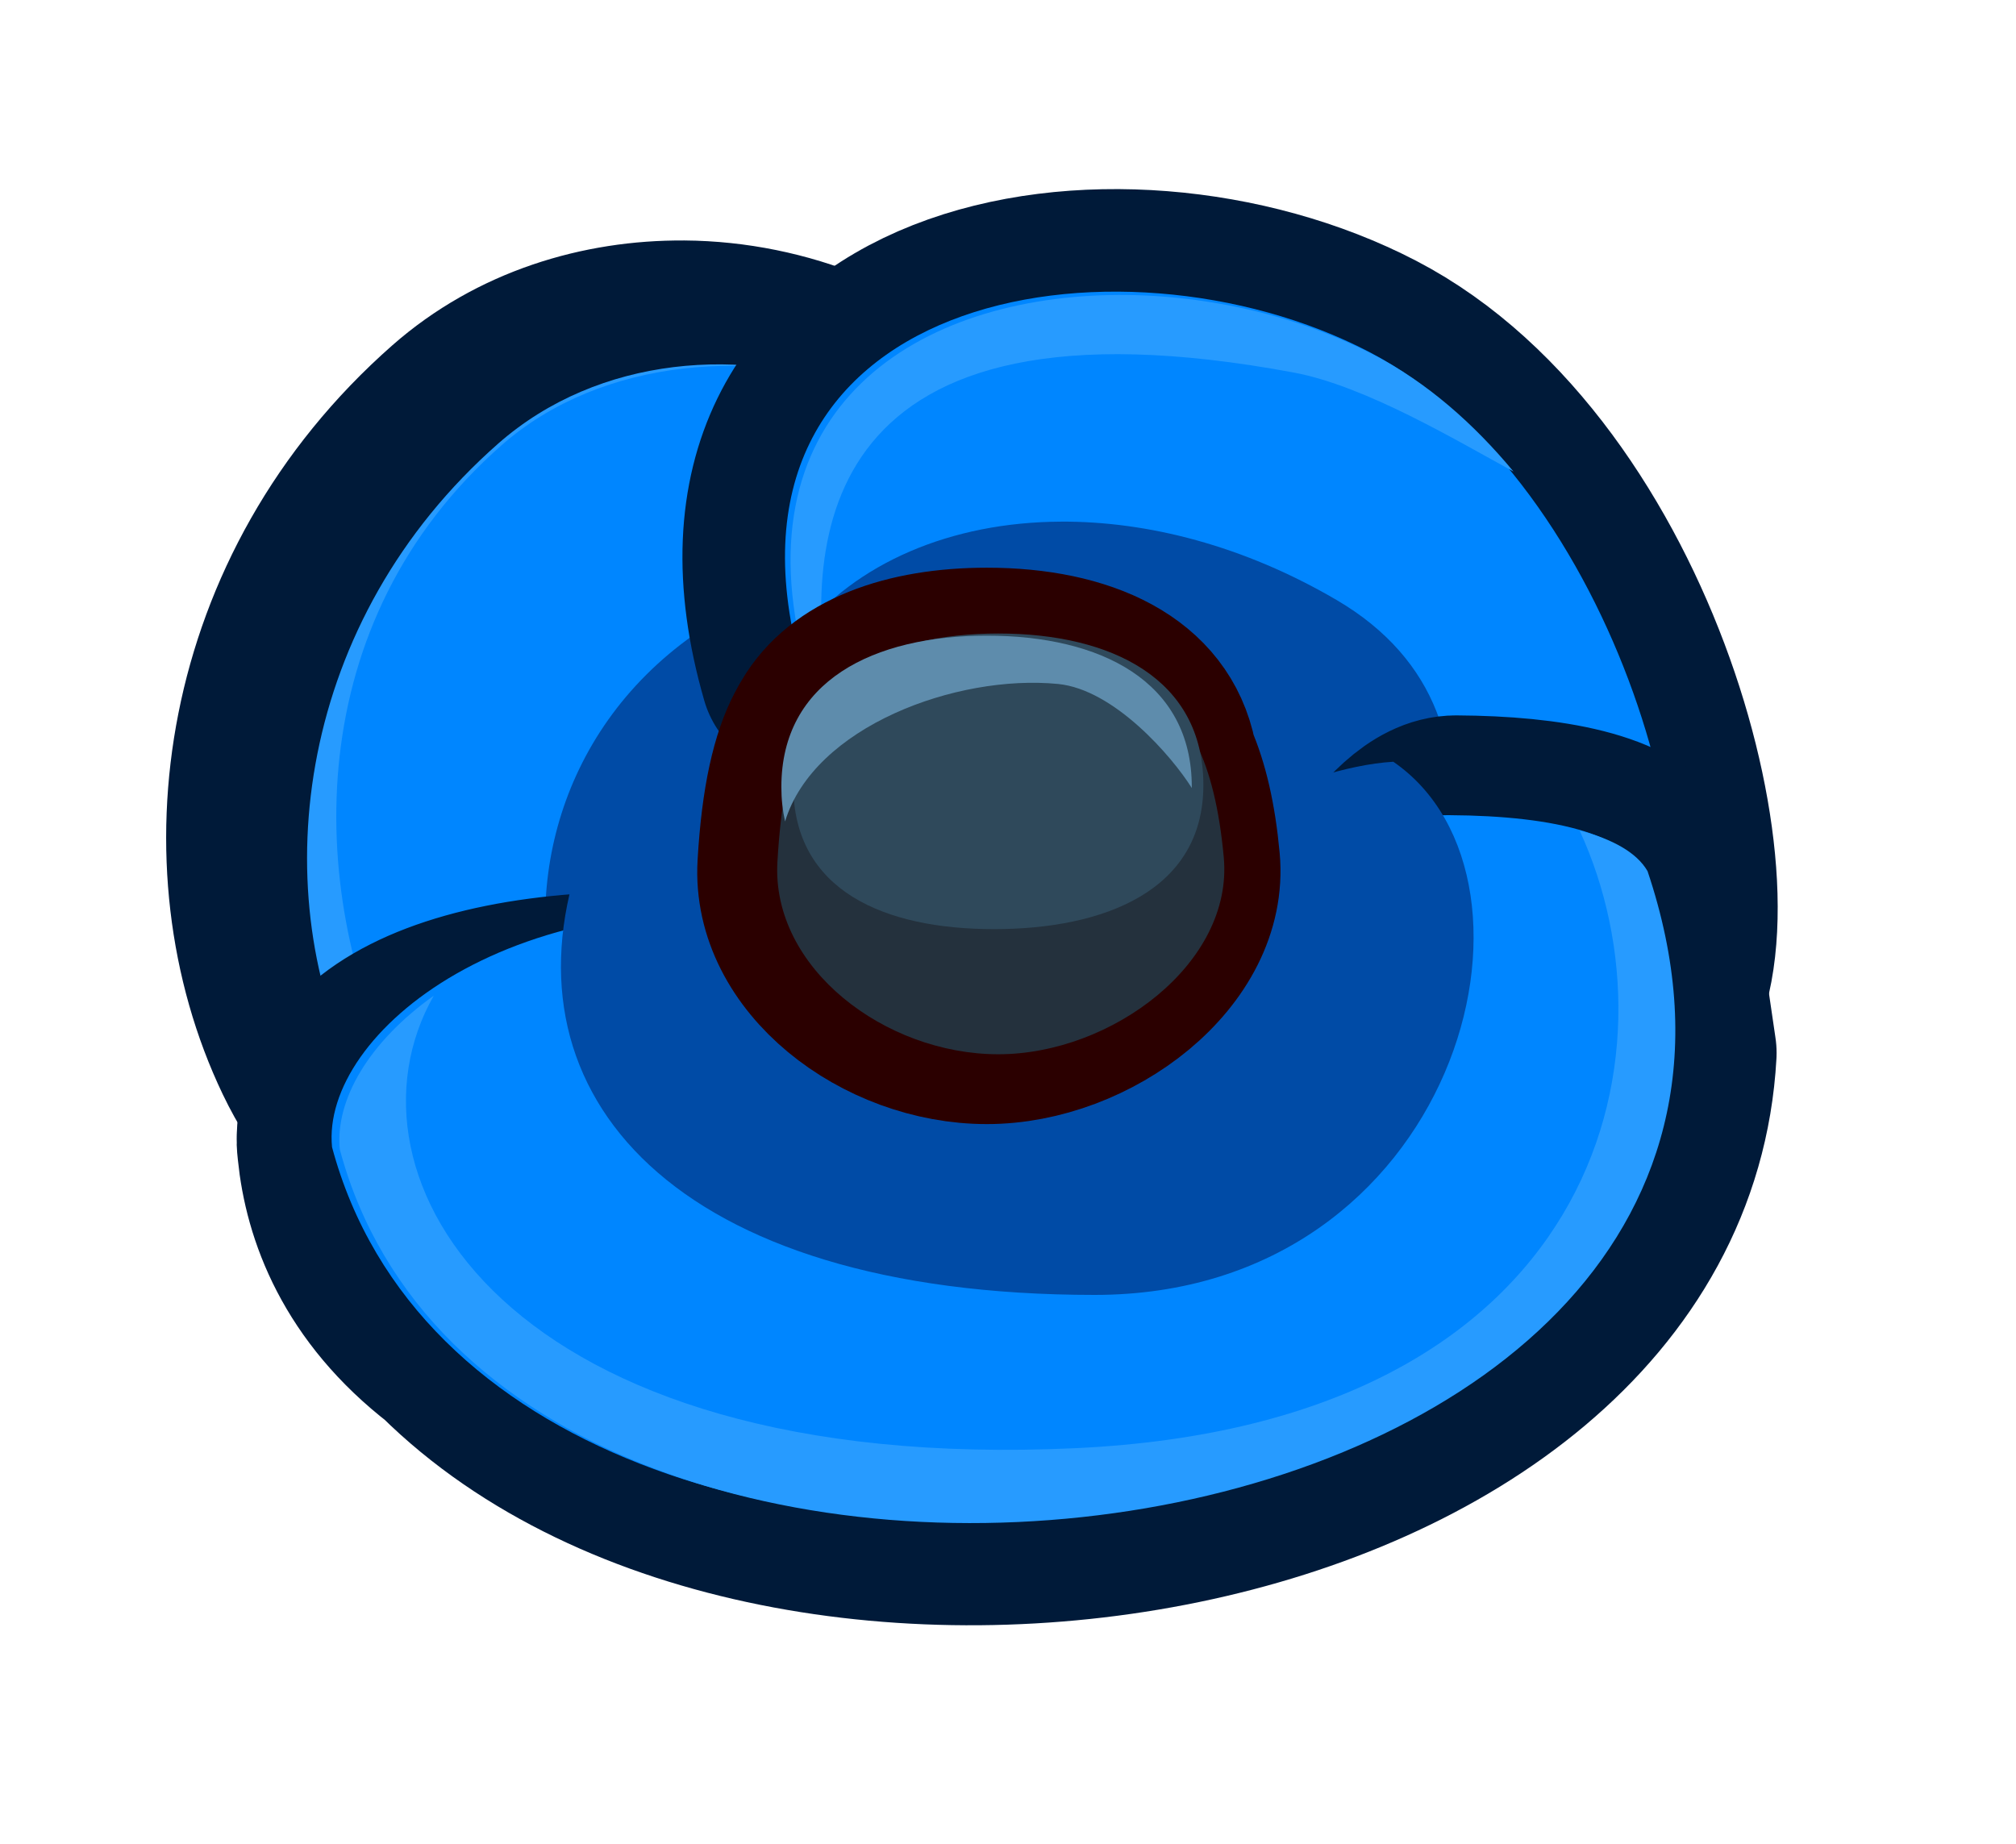 <?xml version="1.0" encoding="UTF-8" standalone="no"?><!-- Created with Inkscape (http://www.inkscape.org/) --><svg xmlns:dc="http://purl.org/dc/elements/1.1/" xmlns:cc="http://creativecommons.org/ns#" xmlns:rdf="http://www.w3.org/1999/02/22-rdf-syntax-ns#" xmlns:svg="http://www.w3.org/2000/svg" xmlns="http://www.w3.org/2000/svg" xmlns:sodipodi="http://sodipodi.sourceforge.net/DTD/sodipodi-0.dtd" xmlns:inkscape="http://www.inkscape.org/namespaces/inkscape" width="78.766" height="72.051" viewBox="0 0 20.84 19.063" version="1.1" id="svg23489" inkscape:version="0.48.5 r10040" sodipodi:docname="tulip_flower_head.svg">
  <defs id="defs23483">
    <clipPath clipPathUnits="userSpaceOnUse" id="clipPath22932">
      <path style="opacity: 0.398; color: rgb(0, 0, 0); fill: none; fill-opacity: 1; fill-rule: nonzero; stroke: none; stroke-width: 0; marker: none; visibility: visible; display: inline; overflow: visible;" d="m 544.302,181.89 c 0.286,0.592 2.599,1.158 3.742,0.158 0.98,2.777 16.865,0 16.865,0 l 0,-16.172 -30.553,0 0,15.421 c 0,0 6.658,3.493 9.946,0.593 z" id="path22934" inkscape:connector-curvature="0" sodipodi:nodetypes="ccccccc"/>
    </clipPath>
    <clipPath clipPathUnits="userSpaceOnUse" id="clipPath22874">
      <path style="opacity: 0.398; color: rgb(0, 0, 0); fill: none; fill-opacity: 1; fill-rule: nonzero; stroke: none; stroke-width: 0; marker: none; visibility: visible; display: inline; overflow: visible;" d="m 507.964,172.041 c 5.636,4.145 4.409,7.038 4.245,7.426 -0.163,0.388 -0.454,0.846 -0.555,0.759 0,0 -0.231,1.394 -0.967,1.524 0,0 0.728,2.053 -3.233,2.911 -3.961,0.858 -12.088,-2.45 -11.762,-7.8 0.327,-5.35 9.005,-7.351 12.272,-4.819 z" id="path22876" inkscape:connector-curvature="0" sodipodi:nodetypes="csccssc"/>
    </clipPath>
    <clipPath clipPathUnits="userSpaceOnUse" id="clipPath22894">
      <path style="opacity: 0.398; color: rgb(0, 0, 0); fill: none; fill-opacity: 1; fill-rule: nonzero; stroke: none; stroke-width: 0; marker: none; visibility: visible; display: inline; overflow: visible;" d="m 519.134,181.843 c 1.53,1.079 2.218,-0.857 2.001,-1.062 0.082,0.041 1.96,0.653 4.329,-2.859 2.369,-3.512 0,-9.965 -8.005,-11.966 -8.005,-2.001 -11.272,3.471 -11.476,10.169 -0.204,6.698 5.758,9.271 9.761,9.72 4.002,0.449 3.39,-4.002 3.39,-4.002 z" id="path22896" inkscape:connector-curvature="0" sodipodi:nodetypes="ccssssc"/>
    </clipPath>
    <clipPath clipPathUnits="userSpaceOnUse" id="clipPath23263">
      <path style="opacity: 0.398; color: rgb(0, 0, 0); fill: none; fill-opacity: 1; fill-rule: nonzero; stroke: none; stroke-width: 0; marker: none; visibility: visible; display: inline; overflow: visible;" d="m 507.964,172.041 c 5.636,4.145 4.409,7.038 4.245,7.426 -0.163,0.388 -0.454,0.846 -0.555,0.759 0,0 -0.231,1.394 -0.967,1.524 0,0 0.728,2.053 -3.233,2.911 -3.961,0.858 -12.088,-2.45 -11.762,-7.8 0.327,-5.35 9.005,-7.351 12.272,-4.819 z" id="path23265" inkscape:connector-curvature="0" sodipodi:nodetypes="csccssc"/>
    </clipPath>
    <clipPath clipPathUnits="userSpaceOnUse" id="clipPath22907">
      <path style="opacity: 0.398; color: rgb(0, 0, 0); fill: none; fill-opacity: 1; fill-rule: nonzero; stroke: none; stroke-width: 0; marker: none; visibility: visible; display: inline; overflow: visible;" d="m 525.586,181.985 c 0.895,0.982 2.407,0.642 3.043,0.123 0.161,0.726 12.14,0.235 11.905,0 -0.235,-0.235 4.098,-23.832 0,-26.199 -4.098,-2.366 -15.111,0 -21.318,0 -6.208,0 -9.489,8.762 -8.084,14.003 1.404,5.241 4.818,7.158 7.007,9.979 2.189,2.821 7.449,2.094 7.449,2.094 z" id="path22909" inkscape:connector-curvature="0" sodipodi:nodetypes="ccsssssc"/>
    </clipPath>
    <clipPath clipPathUnits="userSpaceOnUse" id="clipPath23269">
      <path style="opacity: 0.398; color: rgb(0, 0, 0); fill: none; fill-opacity: 1; fill-rule: nonzero; stroke: none; stroke-width: 0; marker: none; visibility: visible; display: inline; overflow: visible;" d="m 525.586,181.985 c 0.895,0.982 2.407,0.642 3.043,0.123 0.161,0.726 12.14,0.235 11.905,0 -0.235,-0.235 4.098,-23.832 0,-26.199 -4.098,-2.366 -15.111,0 -21.318,0 -6.208,0 -9.489,8.762 -8.084,14.003 1.404,5.241 4.818,7.158 7.007,9.979 2.189,2.821 7.449,2.094 7.449,2.094 z" id="path23271" inkscape:connector-curvature="0" sodipodi:nodetypes="ccsssssc"/>
    </clipPath>
    <clipPath clipPathUnits="userSpaceOnUse" id="clipPath23273">
      <path style="opacity: 0.398; color: rgb(0, 0, 0); fill: none; fill-opacity: 1; fill-rule: nonzero; stroke: none; stroke-width: 0; marker: none; visibility: visible; display: inline; overflow: visible;" d="m 507.964,172.041 c 5.636,4.145 4.409,7.038 4.245,7.426 -0.163,0.388 -0.454,0.846 -0.555,0.759 0,0 -0.231,1.394 -0.967,1.524 0,0 0.728,2.053 -3.233,2.911 -3.961,0.858 -12.088,-2.45 -11.762,-7.8 0.327,-5.35 9.005,-7.351 12.272,-4.819 z" id="path23275" inkscape:connector-curvature="0" sodipodi:nodetypes="csccssc"/>
    </clipPath>
    <clipPath clipPathUnits="userSpaceOnUse" id="clipPath23277">
      <path style="opacity: 0.398; color: rgb(0, 0, 0); fill: none; fill-opacity: 1; fill-rule: nonzero; stroke: none; stroke-width: 0; marker: none; visibility: visible; display: inline; overflow: visible;" d="m 519.134,181.843 c 1.53,1.079 2.218,-0.857 2.001,-1.062 0.082,0.041 1.96,0.653 4.329,-2.859 2.369,-3.512 0,-9.965 -8.005,-11.966 -8.005,-2.001 -11.272,3.471 -11.476,10.169 -0.204,6.698 5.758,9.271 9.761,9.72 4.002,0.449 3.39,-4.002 3.39,-4.002 z" id="path23279" inkscape:connector-curvature="0" sodipodi:nodetypes="ccssssc"/>
    </clipPath>
    <clipPath clipPathUnits="userSpaceOnUse" id="clipPath23281">
      <path style="opacity: 0.398; color: rgb(0, 0, 0); fill: none; fill-opacity: 1; fill-rule: nonzero; stroke: none; stroke-width: 0; marker: none; visibility: visible; display: inline; overflow: visible;" d="m 525.586,181.985 c 0.895,0.982 2.407,0.642 3.043,0.123 0.161,0.726 12.14,0.235 11.905,0 -0.235,-0.235 4.098,-23.832 0,-26.199 -4.098,-2.366 -15.111,0 -21.318,0 -6.208,0 -9.489,8.762 -8.084,14.003 1.404,5.241 4.818,7.158 7.007,9.979 2.189,2.821 7.449,2.094 7.449,2.094 z" id="path23283" inkscape:connector-curvature="0" sodipodi:nodetypes="ccsssssc"/>
    </clipPath>
    <clipPath clipPathUnits="userSpaceOnUse" id="clipPath23285">
      <path style="opacity: 0.398; color: rgb(0, 0, 0); fill: none; fill-opacity: 1; fill-rule: nonzero; stroke: none; stroke-width: 0; marker: none; visibility: visible; display: inline; overflow: visible;" d="m 544.302,181.89 c 0.286,0.592 2.599,1.158 3.742,0.158 0.98,2.777 16.865,0 16.865,0 l 0,-16.172 -30.553,0 0,15.421 c 0,0 6.658,3.493 9.946,0.593 z" id="path23287" inkscape:connector-curvature="0" sodipodi:nodetypes="ccccccc"/>
    </clipPath>
    <clipPath clipPathUnits="userSpaceOnUse" id="clipPath23289">
      <path style="opacity: 0.398; color: rgb(0, 0, 0); fill: none; fill-opacity: 1; fill-rule: nonzero; stroke: none; stroke-width: 0; marker: none; visibility: visible; display: inline; overflow: visible;" d="m 507.964,172.041 c 5.636,4.145 4.409,7.038 4.245,7.426 -0.163,0.388 -0.454,0.846 -0.555,0.759 0,0 -0.231,1.394 -0.967,1.524 0,0 0.728,2.053 -3.233,2.911 -3.961,0.858 -12.088,-2.45 -11.762,-7.8 0.327,-5.35 9.005,-7.351 12.272,-4.819 z" id="path23291" inkscape:connector-curvature="0" sodipodi:nodetypes="csccssc"/>
    </clipPath>
    <clipPath clipPathUnits="userSpaceOnUse" id="clipPath22919">
      <path style="opacity: 0.398; color: rgb(0, 0, 0); fill: none; fill-opacity: 1; fill-rule: nonzero; stroke: none; stroke-width: 0; marker: none; visibility: visible; display: inline; overflow: visible;" d="m 533.244,180.679 c -0.163,1.164 0.51,2.001 2.001,1.205 -1.743,1.502 -0.716,1.262 1.421,3.052 2.137,1.79 11.493,0.982 12.129,0.52 0.635,-0.462 8.028,-6.411 8.086,-8.663 0.058,-2.252 -1.906,-15.017 -5.198,-17.789 -3.292,-2.772 -16.46,-0.578 -19.752,-0.058 -3.292,0.52 -10.165,5.718 -9.934,5.776 0.231,0.058 2.83,15.421 2.772,15.652 -0.058,0.231 2.426,4.158 2.83,3.927 0.404,-0.231 3.951,-3.172 3.951,-3.172 0,0 1.592,0.899 1.694,-0.449 z" id="path22921" inkscape:connector-curvature="0" sodipodi:nodetypes="ccsssssssscc"/>
    </clipPath>
    <clipPath clipPathUnits="userSpaceOnUse" id="clipPath23295">
      <path style="opacity: 0.398; color: rgb(0, 0, 0); fill: none; fill-opacity: 1; fill-rule: nonzero; stroke: none; stroke-width: 0; marker: none; visibility: visible; display: inline; overflow: visible;" d="m 525.586,181.985 c 0.895,0.982 2.407,0.642 3.043,0.123 0.161,0.726 12.14,0.235 11.905,0 -0.235,-0.235 4.098,-23.832 0,-26.199 -4.098,-2.366 -15.111,0 -21.318,0 -6.208,0 -9.489,8.762 -8.084,14.003 1.404,5.241 4.818,7.158 7.007,9.979 2.189,2.821 7.449,2.094 7.449,2.094 z" id="path23297" inkscape:connector-curvature="0" sodipodi:nodetypes="ccsssssc"/>
    </clipPath>
    <clipPath clipPathUnits="userSpaceOnUse" id="clipPath23299">
      <path style="opacity: 0.398; color: rgb(0, 0, 0); fill: none; fill-opacity: 1; fill-rule: nonzero; stroke: none; stroke-width: 0; marker: none; visibility: visible; display: inline; overflow: visible;" d="m 525.586,181.985 c 0.895,0.982 2.407,0.642 3.043,0.123 0.161,0.726 12.14,0.235 11.905,0 -0.235,-0.235 4.098,-23.832 0,-26.199 -4.098,-2.366 -15.111,0 -21.318,0 -6.208,0 -9.489,8.762 -8.084,14.003 1.404,5.241 4.818,7.158 7.007,9.979 2.189,2.821 7.449,2.094 7.449,2.094 z" id="path23301" inkscape:connector-curvature="0" sodipodi:nodetypes="ccsssssc"/>
    </clipPath>
  </defs>
  <sodipodi:namedview id="base" pagecolor="#7d848b" bordercolor="#666666" borderopacity="1.0" inkscape:pageopacity="0" inkscape:pageshadow="2" inkscape:zoom="1.7872445" inkscape:cx="-12.739083" inkscape:cy="130.06918" inkscape:document-units="px" inkscape:current-layer="layer1" showgrid="false" inkscape:pagecheckerboard="false" showborder="true" units="px" inkscape:window-width="1920" inkscape:window-height="1017" inkscape:window-x="-8" inkscape:window-y="-8" inkscape:window-maximized="1" inkscape:showpageshadow="false" guidetolerance="28" fit-margin-top="8" fit-margin-left="8" fit-margin-right="8" fit-margin-bottom="8">
    <inkscape:grid type="xygrid" id="grid24034" spacingx="1px" spacingy="1px" empspacing="8" visible="true" enabled="true" snapvisiblegridlinesonly="true" originx="-310.559px" originy="530.434px"/>
  </sodipodi:namedview>
  <g inkscape:label="Layer 1" inkscape:groupmode="layer" id="layer1" transform="translate(-82.169,-418.28)">
    <g id="g11265" transform="matrix(0.832,0,0,0.832,90.783,571.011)">
      <g transform="matrix(0.744,0,0,0.744,57.125,-80.627)" id="g11142">
        <path id="path11124" transform="matrix(0.265,0,0,0.265,320.746,93.325)" d="m -1509.531,-852.688 c -5.032,-0.036 -10.132,1.514 -14.094,5 -12.676,11.155 -14.703,27.9 -9.125,39.562 2.897,6.057 7.7,8.546 12.438,9.125 5.818,2.783 12.686,1.435 16.406,-0.594 5.578,-3.042 15.739,-10.641 18.781,-16.219 3.042,-5.578 0,-15.719 0,-15.719 2.158,-10.483 -5.99,-17.772 -15.562,-19.375 -2.743,-1.127 -5.777,-1.759 -8.844,-1.781 z" style="color: rgb(0, 0, 0); fill: none; fill-opacity: 1; fill-rule: nonzero; stroke: rgb(0, 26, 57); stroke-width: 12.921; stroke-linecap: round; stroke-linejoin: round; stroke-miterlimit: 4; stroke-opacity: 1; stroke-dasharray: none; stroke-dashoffset: 37.6; marker: none; visibility: visible; display: inline; overflow: visible;" inkscape:connector-curvature="0"/>
        <g id="g11148">
          <path inkscape:connector-curvature="0" id="path11156" d="m -73.524,-127.065 c 0.939,-4.561 -5.5,-6.842 -8.854,-3.891 -3.354,2.951 -3.891,7.379 -2.415,10.464 1.476,3.086 4.83,2.683 6.305,1.878 1.476,-0.805 4.159,-2.817 4.964,-4.293 0.805,-1.476 0,-4.159 0,-4.159 z" style="color: rgb(0, 0, 0); fill: rgb(39, 155, 255); fill-opacity: 1; fill-rule: nonzero; stroke: none; stroke-width: 0; marker: none; visibility: visible; display: inline; overflow: visible;"/>
          <path sodipodi:nodetypes="cssssc" transform="matrix(0.265,0,0,0.265,320.082,94.084)" style="color: rgb(0, 0, 0); fill: rgb(0, 134, 255); fill-opacity: 1; fill-rule: nonzero; stroke: none; stroke-width: 0; marker: none; visibility: visible; display: inline; overflow: visible;" d="m -1482.626,-834.402 c 3.549,-17.24 -23.199,-25.86 -35.875,-14.705 -12.676,11.155 -12.295,27.888 -6.717,39.55 5.578,11.662 18.254,10.141 23.832,7.099 5.578,-3.042 15.719,-10.648 18.761,-16.226 3.042,-5.578 0,-15.719 0,-15.719 z" id="path11126" inkscape:connector-curvature="0"/>
        </g>
        <g id="g11151">
          <path sodipodi:nodetypes="scccsccs" id="path11153" transform="matrix(0.265,0,0,0.265,320.746,93.325)" d="m -1490.5,-839.688 c -31.701,0.847 -33.59,31.396 -18.969,39.844 1.047,0.605 2.158,1.012 3.281,1.281 0.853,-0.302 7.875,4.155 8.547,3.788 5.578,-3.042 9.473,-15.461 12.516,-21.038 3.042,-5.578 0,-15.719 0,-15.719 0.608,-2.952 0.36,-5.641 -0.469,-8.031 -1.71,-0.109 -3.343,-0.167 -4.906,-0.125 z" style="color: rgb(0, 0, 0); fill: rgb(0, 75, 166); fill-opacity: 1; fill-rule: nonzero; stroke: none; stroke-width: 0; marker: none; visibility: visible; display: inline; overflow: visible;" inkscape:connector-curvature="0"/>
        </g>
      </g>
      <g transform="matrix(0.655,0,0,0.655,50.292,-92.531)" id="g11170">
        <path style="color: rgb(0, 0, 0); fill: rgb(39, 155, 255); fill-opacity: 1; fill-rule: nonzero; stroke: rgb(0, 26, 57); stroke-width: 14.682; stroke-linecap: round; stroke-linejoin: round; stroke-miterlimit: 4; stroke-opacity: 1; stroke-dasharray: none; stroke-dashoffset: 37.6; marker: none; visibility: visible; display: inline; overflow: visible;" d="m -1499.778,-831.404 c -7.888,-27.249 22.588,-32.269 40.515,-22.947 17.927,9.322 25.815,39.798 20.078,47.686 -5.737,7.888 -24.022,14.342 -36.213,0.717 -12.19,-13.625 -24.381,-25.456 -24.381,-25.456 z" id="path11166" inkscape:connector-curvature="0" transform="matrix(0.265,0,0,0.265,320.082,94.084)"/>
        <path transform="matrix(0.265,0,0,0.265,320.082,94.084)" inkscape:connector-curvature="0" id="path11168" d="m -1499.778,-831.404 c -7.888,-27.249 22.588,-32.269 40.515,-22.947 17.927,9.322 25.815,39.798 20.078,47.686 -5.737,7.888 -24.022,14.342 -36.213,0.717 -12.19,-13.625 -24.381,-25.456 -24.381,-25.456 z" style="color: rgb(0, 0, 0); fill: rgb(0, 134, 255); fill-opacity: 1; fill-rule: nonzero; stroke: none; stroke-width: 0; marker: none; visibility: visible; display: inline; overflow: visible;"/>
        <path sodipodi:nodetypes="sccscss" id="path11190" transform="matrix(0.301,0,0,0.301,374.914,124.233)" d="m -1483.219,-855.906 c -12.583,0.249 -23.772,7.483 -19,23.969 0,0 0.694,0.672 1.281,1.25 -1.577,-9.702 -0.911,-25.976 29.313,-20.334 4.51,0.842 10.228,4.268 13.843,6.24 -2.514,-3.03 -5.45,-5.612 -8.781,-7.344 -4.93,-2.564 -10.937,-3.894 -16.656,-3.781 z" style="color: rgb(0, 0, 0); fill: rgb(39, 155, 255); fill-opacity: 1; fill-rule: nonzero; stroke: none; stroke-width: 0; marker: none; visibility: visible; display: inline; overflow: visible;" inkscape:connector-curvature="0"/>
        <path id="path11195" transform="matrix(0.301,0,0,0.301,374.914,124.233)" d="m -1486.312,-841.625 c -6.929,0.032 -12.932,2.602 -16.5,7.125 0.167,0.832 0.338,1.677 0.594,2.562 0,0 10.741,10.416 21.469,22.406 2.564,2.866 5.422,4.71 8.375,5.781 10.17,-9.072 16.258,-25.433 3.438,-32.938 -5.847,-3.423 -11.894,-4.963 -17.375,-4.938 z" style="color: rgb(0, 0, 0); fill: rgb(0, 75, 166); fill-opacity: 1; fill-rule: nonzero; stroke: none; stroke-width: 0; marker: none; visibility: visible; display: inline; overflow: visible;" inkscape:connector-curvature="0"/>
      </g>
      <g transform="matrix(0.744,0,0,0.744,57.619,-81.192)" id="g11183">
        <path style="color: rgb(0, 0, 0); fill: rgb(0, 134, 255); fill-opacity: 1; fill-rule: nonzero; stroke: rgb(0, 26, 57); stroke-width: 9.612; stroke-linejoin: round; stroke-miterlimit: 4; stroke-opacity: 1; stroke-dasharray: none; marker: none; visibility: visible; display: inline; overflow: visible;" d="m -1447.281,-882.469 c -5.564,-0.031 -10.427,23.784 -16.375,2.219 -1.997,-7.241 -13.344,6.713 -13.344,6.713 -13.643,-2.059 -22.561,0.79 -22.688,6.069 -6e-4,0.01 5e-4,0.021 0,0.031 -2e-4,0.01 10e-5,0.021 0,0.031 -0.01,0.166 0.016,0.343 0.031,0.5 0.27,2.696 1.487,6.142 5.281,9.062 0.011,0.011 0.021,0.021 0.031,0.031 15.616,15.453 56.037,8.896 57.281,-13.625 l -1.25,-8.531 c -1.032,-1.788 -4.641,-2.476 -8.969,-2.5 z" transform="matrix(0.356,0,0,0.356,448.192,190.212)" id="path11181" inkscape:connector-curvature="0" sodipodi:nodetypes="cscccccccccsc"/>
        <path style="color: rgb(0, 0, 0); fill: rgb(0, 134, 255); fill-opacity: 1; fill-rule: nonzero; stroke: none; stroke-width: 0; marker: none; visibility: visible; display: inline; overflow: visible;" d="m -1501.213,-816.345 c -19.003,-2.868 -31.193,7.171 -30.476,14.342 10.405,38.832 97.564,27.341 82.465,-17.569 -3.172,-5.493 -24.381,-3.227 -34.062,-0.359 -9.681,2.868 -17.927,3.585 -17.927,3.585 z" id="path11174" inkscape:connector-curvature="0" transform="matrix(0.265,0,0,0.265,320.082,94.084)" sodipodi:nodetypes="cccsc"/>
        <path sodipodi:nodetypes="csccsc" inkscape:connector-curvature="0" id="path11200" transform="matrix(0.265,0,0,0.265,320.082,94.084)" d="m -1464.809,-826.293 c -5.895,0.338 -14.333,5.129 -18.472,6.356 -9.681,2.868 -17.938,3.594 -17.938,3.594 -3.822,-0.577 -11.71,-3.994 -14.931,-3.655 -4.808,14.653 5.925,27.308 32.525,27.308 22.83,0 29.701,-26.121 18.817,-33.602 z" style="color: rgb(0, 0, 0); fill: rgb(0, 75, 166); fill-opacity: 1; fill-rule: nonzero; stroke: none; stroke-width: 0; marker: none; visibility: visible; display: inline; overflow: visible;"/>
        <path sodipodi:nodetypes="cscccc" style="color: rgb(0, 0, 0); fill: rgb(39, 155, 255); fill-opacity: 1; fill-rule: nonzero; stroke: none; stroke-width: 0; marker: none; visibility: visible; display: inline; overflow: visible;" d="m -1441.5,-881.875 c 4.894,10.587 0.857,27.834 -23.643,28.979 -26.768,1.251 -34.916,-12.779 -30.107,-21.229 -3.039,2.164 -4.639,4.894 -4.406,7.219 7.741,28.888 72.576,20.347 61.344,-13.062 -0.508,-0.879 -1.657,-1.508 -3.188,-1.906 z" transform="matrix(0.356,0,0,0.356,448.192,190.212)" id="path11230" inkscape:connector-curvature="0"/>
      </g>
      <g transform="matrix(0.593,0,0,0.593,46.208,-100.318)" id="g11138">
        <path style="color: rgb(0, 0, 0); fill: rgb(13, 33, 47); fill-opacity: 1; fill-rule: nonzero; stroke: rgb(43, 0, 0); stroke-width: 8; stroke-linecap: round; stroke-linejoin: round; stroke-opacity: 1; marker: none; visibility: visible; display: inline; overflow: visible;" d="m -1468.812,-891.25 c -4.902,0 -9.11,1.44 -11,4.688 -0.094,0.162 -0.199,0.329 -0.281,0.5 -0.91,1.724 -1.522,4.312 -1.75,8.25 -0.36,6.239 6.365,11.312 13.031,11.312 6.667,0 13.823,-5.37 13.25,-11.594 -0.241,-2.614 -0.718,-4.569 -1.375,-6.094 -0.973,-4.932 -5.907,-7.062 -11.875,-7.062 z" transform="matrix(0.356,0,0,0.356,448.192,190.212)" id="path11233" inkscape:connector-curvature="0"/>
        <path transform="matrix(0.229,0,0,0.265,267.379,95.425)" style="color: rgb(0, 0, 0); fill: rgb(36, 49, 61); fill-opacity: 1; fill-rule: nonzero; stroke: none; stroke-width: 0; marker: none; visibility: visible; display: inline; overflow: visible;" d="m -1472.14,-822.084 c 0.891,8.366 -10.265,15.57 -20.627,15.57 -10.361,0 -20.772,-6.824 -20.212,-15.212 1.244,-18.62 9.851,-15.212 20.212,-15.212 10.361,0 18.968,-0.719 20.627,14.853 z" id="path11134" inkscape:connector-curvature="0" sodipodi:nodetypes="sssss"/>
        <path transform="matrix(0.229,0,0,0.265,267.379,93.815)" style="color: rgb(0, 0, 0); fill: rgb(47, 73, 91); fill-opacity: 1; fill-rule: nonzero; stroke: none; stroke-width: 0; marker: none; visibility: visible; display: inline; overflow: visible;" d="m -1474.006,-821.725 c 0,8.401 -9.188,11.392 -19.155,11.392 -9.967,0 -18.367,-2.991 -18.367,-11.392 0,-8.401 8.4,-11.985 18.761,-11.985 10.361,0 18.761,3.584 18.761,11.985 z" id="path11132" inkscape:connector-curvature="0" sodipodi:nodetypes="sssss"/>
        <path style="color: rgb(0, 0, 0); fill: rgb(94, 140, 172); fill-opacity: 1; fill-rule: nonzero; stroke: none; stroke-width: 0; marker: none; visibility: visible; display: inline; overflow: visible;" d="m -1468.812,-891.25 c -6.667,0 -12.094,2.656 -12.094,8.906 0,0.733 0.077,1.406 0.219,2.031 1.69,-5.584 10.095,-8.675 16.062,-8.094 3.31,0.323 6.712,4.269 7.875,6.125 10e-5,-0.021 0,-0.041 0,-0.062 0,-6.25 -5.396,-8.906 -12.062,-8.906 z" transform="matrix(0.356,0,0,0.356,448.192,190.212)" id="path11240" inkscape:connector-curvature="0" sodipodi:nodetypes="sscacss"/>
      </g>
    </g>
  </g>
</svg>